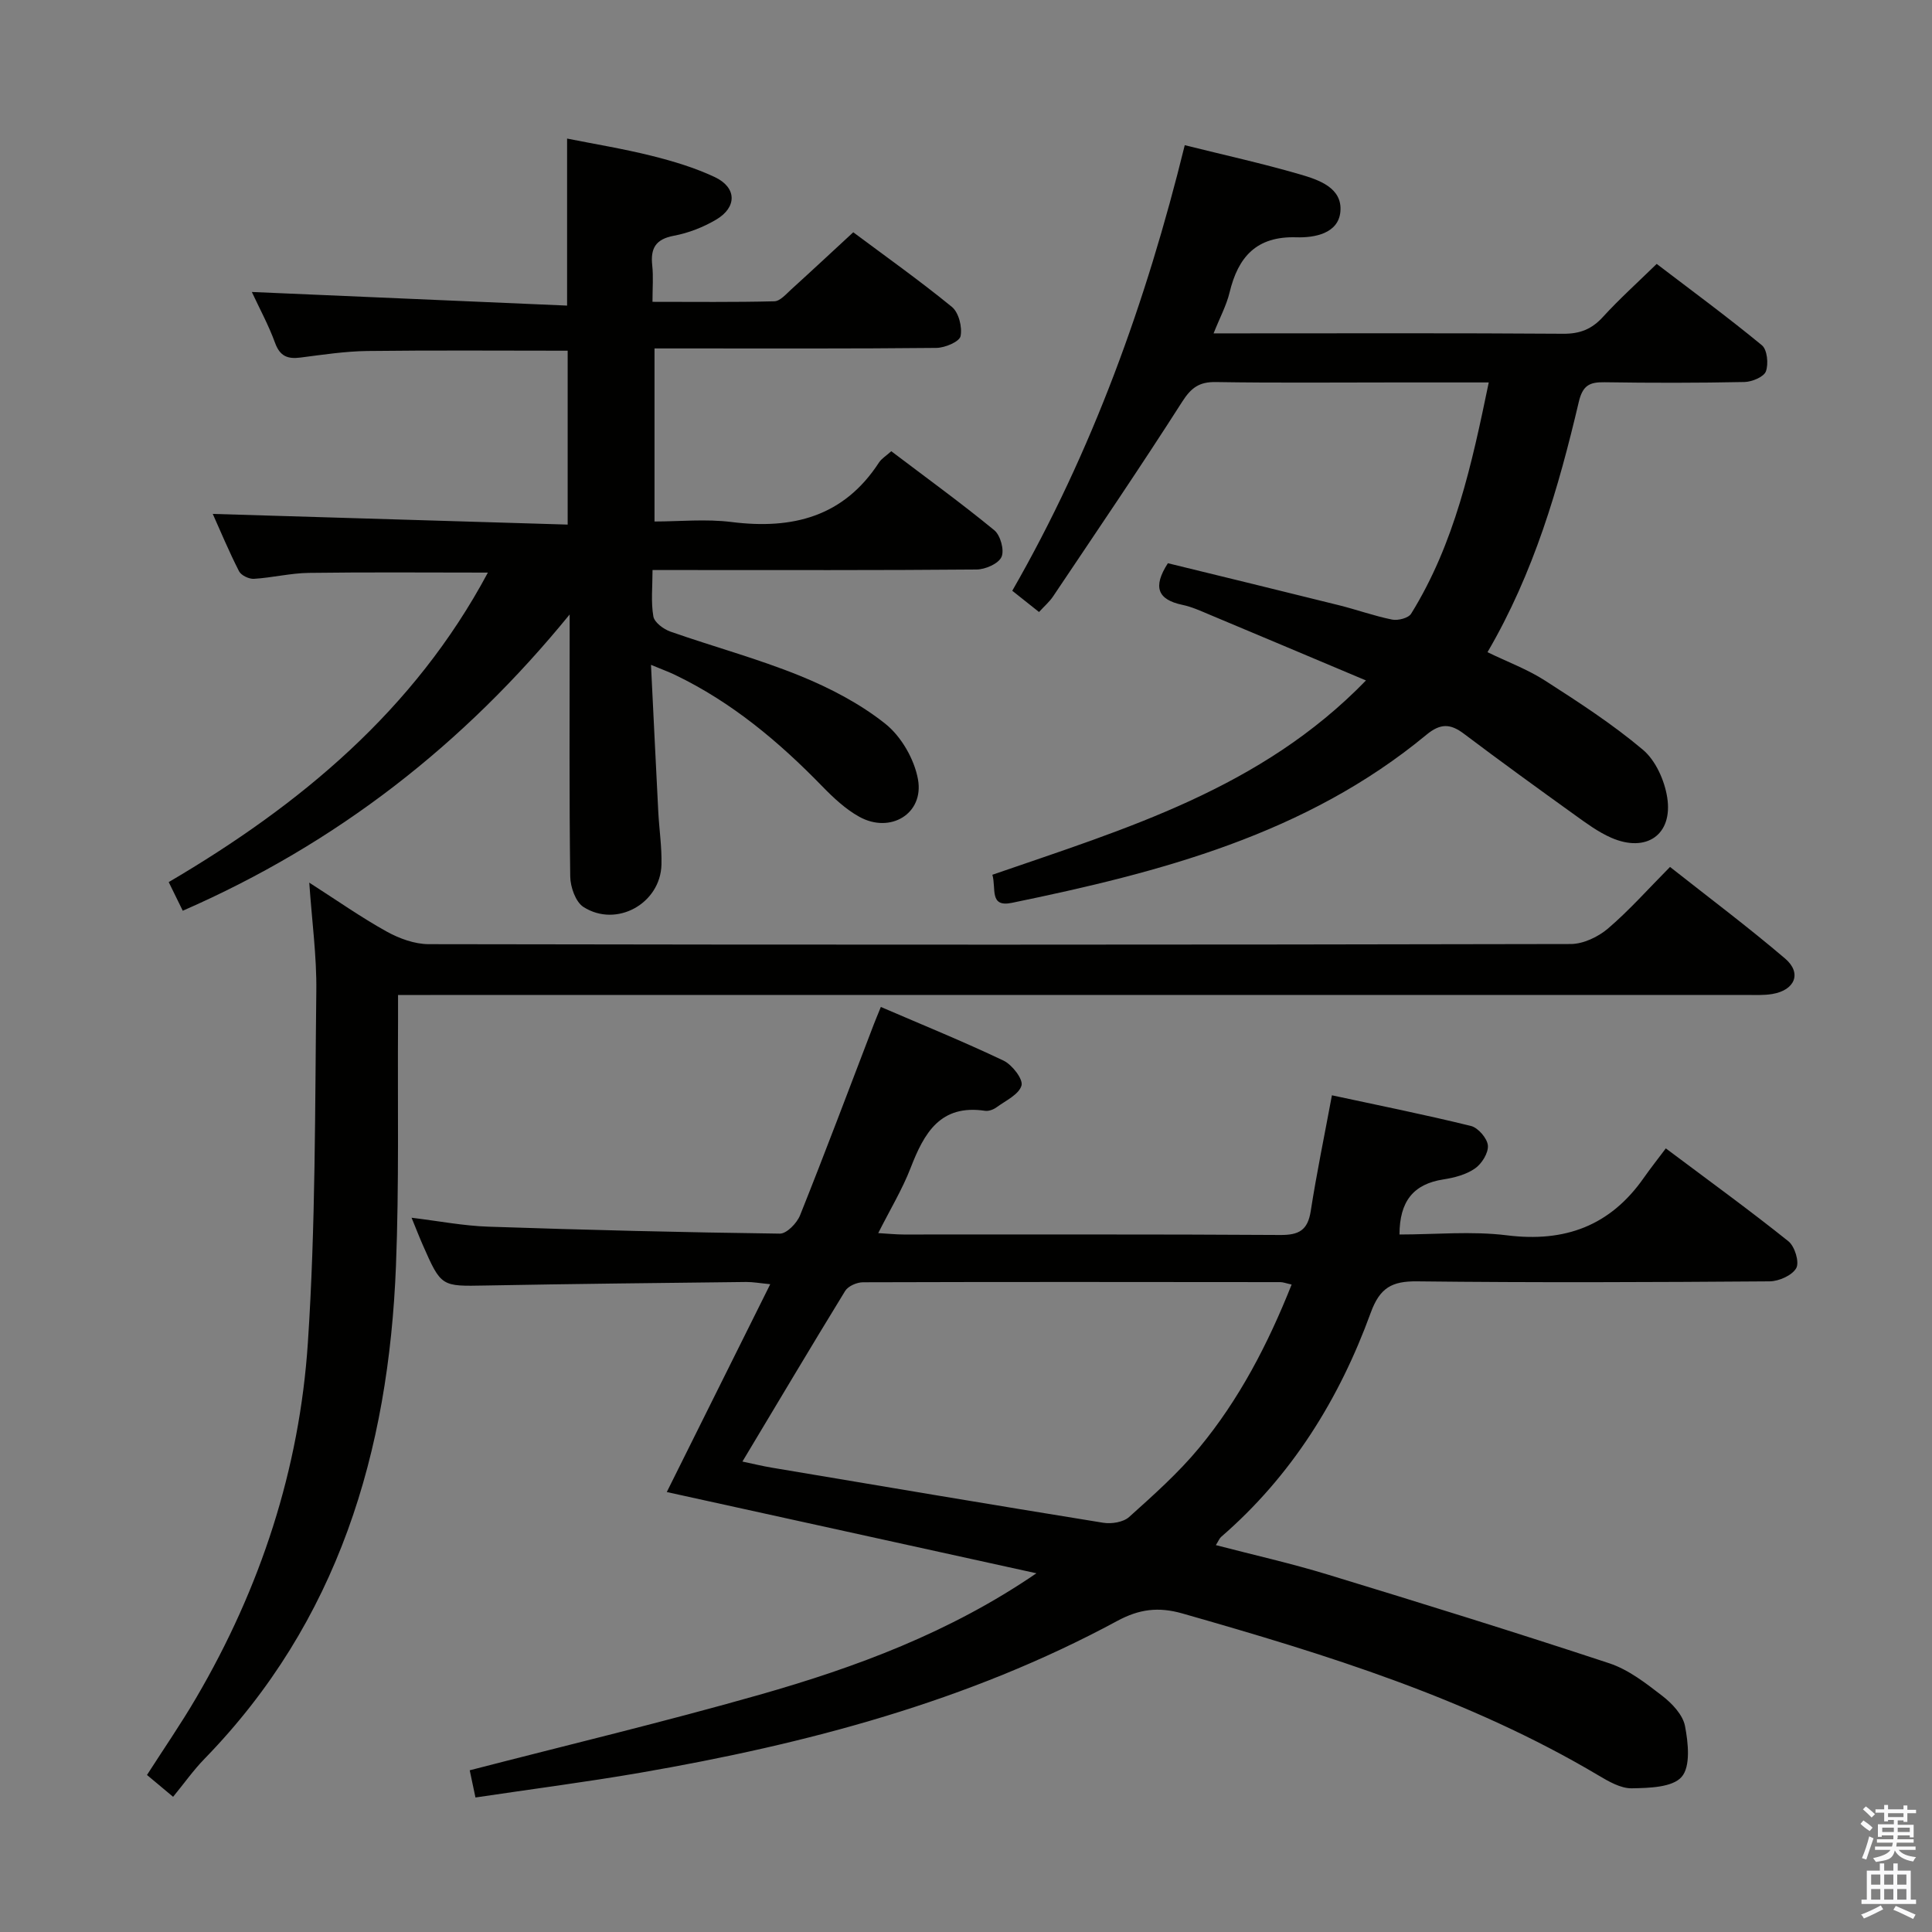 <svg enable-background="new 0 0 400 400" viewBox="0 0 400 400" xmlns="http://www.w3.org/2000/svg"><rect x="0" y="0" width="400" height="400" fill="#808080" stroke="none"/><path d="m385.2 377.6.6-.7c.6.4 1.3.9 1.9 1.5l-.6.7c-.8-.5-1.4-1-1.9-1.5zm.3 7.1c.6-1.4 1.1-2.9 1.5-4.5.3.1.6.3.9.4-.5 1.4-1 2.9-1.5 4.4zm.2-10.1.6-.6c.7.5 1.3 1.1 1.9 1.6l-.7.7c-.6-.6-1.2-1.2-1.8-1.7zm8.4-.8h.8v.9h1.8v.7h-1.8v1.8h-.8v-.3h-1.2v.9h3.3v2.6h-.8v-.4h-2.5c0 .3 0 .6-.1.8h3.4v.7h-3.5c0 .3-.1.6-.1.8h4v.7h-3.5c.7.9 1.9 1.3 3.6 1.5-.2.2-.4.5-.6.9-1.9-.3-3.2-1.1-3.8-2.3-.5 2.1-1.8 2-3.9 2.4-.2-.3-.4-.5-.6-.8 1.9-.4 3.1-.9 3.6-1.7h-3.2v-.7h3.5c.1-.2.1-.5.2-.8h-3.3v-.7h3.4c0-.2 0-.5 0-.8h-2.4v.3h-.8v-2.6h3.3v-.9h-1.2v.3h-.8v-1.8h-1.8v-.7h1.8v-.9h.8v.9h3.2zm-4.4 5.5h2.4c0-.3 0-.6 0-.9h-2.4zm1.2-3.1h3.2v-.8h-3.2zm4.4 2.2h-2.4v.9h2.5v-.9z" fill="#fafafb"/><path d="m389.2 385.8h.9v1.5h1.9v-1.5h.9v1.5h2.7v6h1.1v.9h-11.3v-.9h1.1v-6h2.7zm.2 8.7.5.8c-1.2.6-2.5 1.3-4 1.9-.2-.3-.3-.6-.6-.8 1.6-.6 3-1.3 4.1-1.9zm-2-4.3h1.9v-2.1h-1.9zm0 3.1h1.9v-2.2h-1.9zm2.7-3.1h1.9v-2.1h-1.9zm0 3.1h1.9v-2.2h-1.9zm2.4 1.3c1.4.6 2.7 1.2 4.1 1.8l-.5.9c-1.5-.7-2.8-1.4-4.1-1.9zm2.2-6.5h-1.9v2.1h1.9zm-1.9 5.2h1.9v-2.2h-1.9z" fill="#fafafb"/><g fill="#010100"><path d="m98.44 372.15c-.44-2.08-.81-3.83-1.19-5.63 19.98-5.17 40.11-9.98 60-15.64 19.96-5.68 39.4-12.88 57.33-25.15-25.41-5.58-50.82-11.17-76.53-16.82 7.08-14.21 14.07-28.27 21.42-43.03-2.17-.21-3.57-.47-4.97-.46-17.98.21-35.96.39-53.93.73-9.21.17-9.21.32-13.06-8.44-.73-1.66-1.38-3.36-2.3-5.59 5.62.68 10.75 1.68 15.91 1.85 20.11.68 40.22 1.18 60.34 1.44 1.42.02 3.54-2.18 4.19-3.81 5.24-13.1 10.2-26.31 15.25-39.49.35-.92.74-1.82 1.47-3.63 8.57 3.69 17.1 7.16 25.4 11.11 1.78.85 4.1 3.85 3.72 5.16-.53 1.86-3.29 3.13-5.19 4.52-.63.46-1.61.82-2.35.71-9.27-1.39-12.62 4.6-15.41 11.81-1.72 4.45-4.23 8.59-6.71 13.51 2.09.12 3.67.29 5.25.29 25.99.02 51.99-.07 77.98.1 3.88.03 5.69-.99 6.31-4.93 1.22-7.85 2.84-15.63 4.39-23.99 9.48 2.04 19.19 3.99 28.79 6.35 1.48.37 3.37 2.56 3.5 4.04.13 1.55-1.27 3.79-2.67 4.76-1.82 1.27-4.26 1.91-6.51 2.26-6.24.95-9.11 4.54-9.12 11.41 7.41 0 14.94-.74 22.25.17 12.01 1.5 21.38-1.97 28.33-11.9 1.43-2.04 2.98-3.99 4.56-6.1 9.29 6.96 17.49 12.91 25.39 19.24 1.31 1.05 2.3 4.31 1.62 5.54-.84 1.51-3.58 2.73-5.51 2.75-24.33.18-48.65.28-72.98 0-5.24-.06-7.73 1.32-9.62 6.51-6.52 17.9-16.38 33.77-30.96 46.39-.35.3-.53.8-1.1 1.71 7.88 2.05 15.58 3.78 23.11 6.08 19.51 5.95 38.99 11.99 58.36 18.39 3.98 1.32 7.58 4.13 10.97 6.75 2.02 1.56 4.24 3.91 4.69 6.23.67 3.47 1.19 8.36-.69 10.53-1.89 2.19-6.76 2.31-10.34 2.37-2.29.03-4.78-1.42-6.9-2.68-26.86-15.95-56.37-25.03-86.13-33.52-4.96-1.41-8.92-.92-13.51 1.56-30.91 16.69-64.41 25.48-98.76 31.42-11.24 1.94-22.58 3.4-34.09 5.12zm55.27-69.55c2.28.48 4.16.94 6.06 1.26 22.87 3.85 45.75 7.71 68.64 11.41 1.71.28 4.16-.11 5.36-1.19 5.05-4.54 10.19-9.11 14.5-14.32 8.28-10 14.22-21.42 19.15-33.81-1.14-.25-1.75-.5-2.36-.5-28.79-.03-57.59-.06-86.38.03-1.26 0-3.07.78-3.69 1.78-7.1 11.58-14.04 23.27-21.28 35.34z"/><path d="m101.01 118.55c-12.58 0-24.82-.11-37.07.06-3.79.05-7.57 1-11.37 1.23-1.02.06-2.64-.71-3.08-1.57-2.1-4.11-3.88-8.39-5.44-11.87 24.35.73 48.7 1.47 73.48 2.21 0-12.51 0-24.2 0-36-13.92 0-27.7-.11-41.46.06-4.63.06-9.26.77-13.87 1.36-2.65.34-4.24-.27-5.25-3.04-1.35-3.7-3.26-7.2-4.81-10.54 21.75.94 43.39 1.88 65.27 2.82 0-12.04 0-22.9 0-34.58 5.66 1.13 11.61 2.1 17.43 3.55 4.49 1.12 9 2.47 13.16 4.43 4.55 2.15 4.62 6.23.29 8.79-2.67 1.58-5.74 2.78-8.78 3.35-3.79.71-4.86 2.62-4.47 6.16.25 2.28.05 4.61.05 7.52 8.67 0 16.95.1 25.23-.11 1.2-.03 2.44-1.5 3.51-2.47 4.18-3.79 8.3-7.64 12.83-11.82 6.44 4.81 13.62 9.9 20.42 15.45 1.42 1.16 2.18 4.2 1.79 6.07-.24 1.14-3.24 2.41-5.01 2.42-17.49.18-34.99.11-52.48.11-1.82 0-3.64 0-5.87 0v35.83c5.16 0 10.64-.56 15.97.11 12.61 1.58 23.2-1.08 30.51-12.33.52-.8 1.44-1.34 2.54-2.33 7.19 5.45 14.43 10.7 21.33 16.36 1.27 1.04 2.12 4.14 1.49 5.53-.63 1.4-3.35 2.59-5.16 2.6-20.32.18-40.65.11-60.98.11-1.81 0-3.61 0-6.11 0 0 3.43-.35 6.59.17 9.6.21 1.24 2.11 2.65 3.54 3.15 8.92 3.13 18.09 5.6 26.82 9.15 6.24 2.54 12.46 5.78 17.69 9.95 3.29 2.63 5.99 7.33 6.74 11.5 1.27 7.1-5.73 11.3-12.16 7.73-2.85-1.58-5.36-3.94-7.66-6.3-9-9.26-18.77-17.45-30.5-23.08-1.3-.63-2.67-1.12-4.96-2.07.53 10.66 1 20.54 1.51 30.43.19 3.65.75 7.29.66 10.93-.21 8.07-9.32 13.13-16.15 8.77-1.63-1.04-2.71-4.14-2.74-6.31-.22-16.49-.12-32.99-.12-49.48 0-1.59 0-3.18 0-4.77-21.89 26.85-48.13 47.38-80.1 61.34-.9-1.84-1.75-3.57-2.91-5.93 27.19-15.97 50.85-35.57 66.08-64.08z"/><path d="m205.46 181.11c27.67-9.56 55.62-17.82 77.35-40.23-11.09-4.67-21.74-9.17-32.4-13.63-1.83-.77-3.68-1.62-5.61-2.02-5.11-1.08-6.19-3.68-3-8.62 11.64 2.85 23.52 5.73 35.39 8.69 3.7.92 7.31 2.23 11.04 2.98 1.22.24 3.37-.31 3.93-1.22 9-14.52 12.55-30.85 16.07-47.88-6.91 0-13.21 0-19.51 0-12.33 0-24.67.12-36.99-.08-3.45-.06-5.12 1.18-6.98 4.09-8.68 13.59-17.76 26.92-26.74 40.32-.72 1.07-1.74 1.94-2.89 3.2-1.8-1.43-3.45-2.74-5.54-4.4 16.58-28.88 27.74-59.84 35.71-92.25 8.11 2.02 16.04 3.77 23.82 6.03 3.92 1.14 8.87 2.78 8.4 7.76-.43 4.5-5.35 5.4-9.1 5.28-8.27-.26-12.07 4.05-13.84 11.43-.65 2.68-2.01 5.19-3.31 8.46h5.39c22.33 0 44.66-.08 66.99.08 3.47.03 5.92-.95 8.23-3.48 3.36-3.68 7.08-7.03 11.13-10.98 7.2 5.49 14.65 10.97 21.78 16.84 1.11.91 1.4 3.87.83 5.41-.43 1.15-2.86 2.16-4.42 2.2-9.66.2-19.33.2-28.99.05-3.13-.05-4.53.66-5.34 4.12-4.19 17.8-9.28 35.32-18.89 51.77 4.07 1.98 8.26 3.53 11.93 5.89 6.96 4.47 13.95 9 20.25 14.31 2.64 2.22 4.48 6.36 5.03 9.88 1.2 7.71-4.32 11.51-11.58 8.34-2.7-1.18-5.16-3-7.58-4.74-7.69-5.53-15.37-11.09-22.94-16.8-2.81-2.12-4.87-2.17-7.75.21-24.93 20.63-55.1 28.48-85.86 34.81-4.7.95-3.18-2.94-4.01-5.82z"/><path d="m64.03 182.74c5.67 3.63 10.68 7.16 16.01 10.12 2.62 1.45 5.81 2.62 8.75 2.62 78.8.14 157.61.14 236.41-.03 2.61-.01 5.68-1.47 7.72-3.21 4.41-3.77 8.29-8.16 12.84-12.75 8.07 6.37 16.16 12.43 23.84 18.98 3.49 2.98 2.04 6.52-2.62 7.32-1.79.31-3.65.2-5.48.2-90.81.01-181.61.01-272.41.01-1.99 0-3.98 0-6.68 0 0 2.07.01 3.84 0 5.61-.11 16.82.23 33.66-.43 50.46-1.51 38.48-11.95 73.64-39.63 102.06-2.31 2.37-4.24 5.12-6.51 7.88-2.44-2.04-3.79-3.16-5.41-4.52 3.46-5.4 7.02-10.56 10.18-15.96 13.32-22.73 21.4-47.35 23.13-73.52 1.61-24.21 1.46-48.54 1.75-72.83.09-7.22-.91-14.46-1.46-22.44z"/></g></svg>